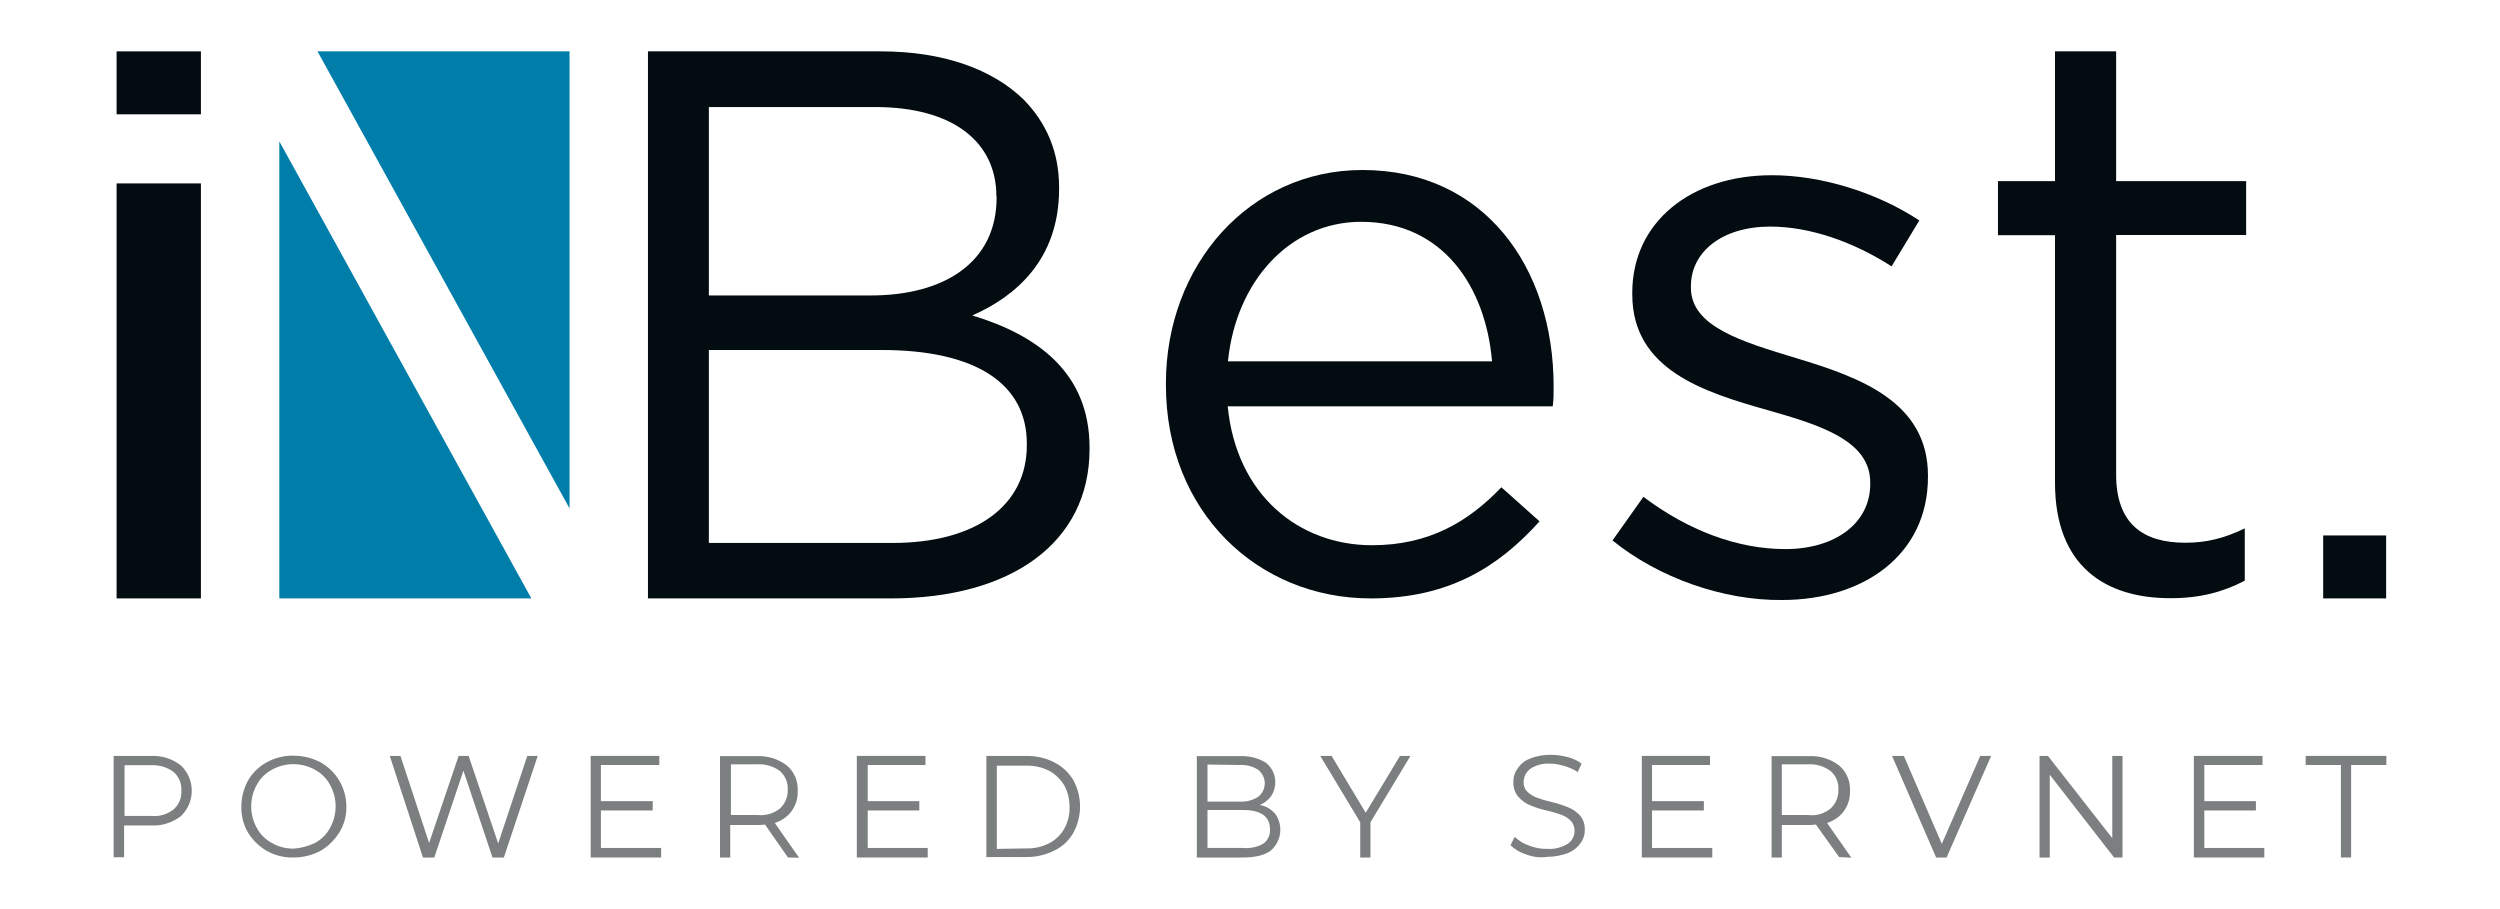 <?xml version="1.0" encoding="utf-8"?>
<!-- Generator: Adobe Illustrator 26.3.1, SVG Export Plug-In . SVG Version: 6.00 Build 0)  -->
<svg version="1.1" id="Capa_1" xmlns="http://www.w3.org/2000/svg" xmlns:xlink="http://www.w3.org/1999/xlink" x="0px" y="0px"
	 viewBox="0 0 1100 400" style="enable-background:new 0 0 1100 400;" xml:space="preserve">
<style type="text/css">
	.st0{fill:#030C11;}
	.st1{fill:#007EA9;}
	.st2{fill:#7C7F80;}
</style>
<g>
	<g>
		<path class="st0" d="M285.1,22.6h102.5c27.5,0,49.2,7.9,62.9,21.3c10,10.3,15.5,23,15.5,38.5v0.7c0,31.3-19.3,47.4-38.2,55.7
			c28.5,8.6,51.6,25.1,51.6,58.1v0.7c0,41.3-34.7,65.7-87.3,65.7H285.1L285.1,22.6L285.1,22.6z M438.4,86.3
			c0-23.7-18.9-39.2-53.3-39.2h-73.2v82.9h71.2c32.7,0,55.4-14.8,55.4-43V86.3z M387.9,154h-76v84.9h80.8c36.4,0,59.1-16.2,59.1-43
			v-0.7C451.8,169.1,429.8,154,387.9,154"/>
		<path class="st0" d="M513,169.4v-0.7c0-52,36.6-93.9,86.5-93.9c53.4,0,84.1,42.6,84.1,95.3c0,3.5,0,5.6-0.4,8.7H540.2
			c3.8,39.1,31.4,61.1,63.5,61.1c24.8,0,42.2-10.1,56.9-25.5l16.8,15c-18.2,20.2-40.1,33.9-74.3,33.9
			C553.5,263.3,513,225.3,513,169.4 M656.5,159c-2.8-32.8-21.6-61.4-57.6-61.4c-31.4,0-55.1,26.2-58.6,61.4
			C540.2,159,656.5,159,656.5,159z"/>
		<path class="st0" d="M709.5,237.8l13.6-19.2c19.5,14.7,41.2,23,62.5,23c21.6,0,37.3-11.2,37.3-28.6v-0.7c0-18.2-21.3-25.1-45-31.8
			c-28.3-8-59.7-17.8-59.7-51v-0.7c0-31.1,25.8-51.7,61.4-51.7c22,0,46.4,7.7,64.9,19.9l-12.2,20.2c-16.8-10.8-35.9-17.5-53.4-17.5
			c-21.3,0-34.9,11.2-34.9,26.2v0.7c0,17.1,22.3,23.7,46.4,31c27.9,8.4,57.9,19.2,57.9,51.6v0.7c0,34.2-28.3,54.1-64.2,54.1
			C758.3,264.3,729.7,254.2,709.5,237.8"/>
		<path class="st0" d="M904.2,212.4V103.5h-25.1V79.7h25.1V22.6h26.9v57.1h57.2v23.7h-57.2v105.4c0,22,12.2,30,30.4,30
			c9.1,0,16.8-1.8,26.2-6.3v23c-9.4,4.9-19.5,7.7-32.5,7.7C926.2,263.3,904.2,249,904.2,212.4"/>
		<g>
			<polygon class="st1" points="122.9,263.3 233.8,263.3 122.9,62.2 			"/>
			<polygon class="st1" points="250.6,22.6 139.7,22.6 250.6,223.7 			"/>
		</g>
		<rect x="51.3" y="80.7" class="st0" width="37.1" height="182.6"/>
		<rect x="51.3" y="22.6" class="st0" width="37.1" height="27.7"/>
		<rect x="1022.2" y="235.6" class="st0" width="27.7" height="27.7"/>
	</g>
	<g>
		<path class="st2" d="M79.6,336.8c6.2,5.9,6.4,15.7,0.4,21.9c-0.1,0.1-0.3,0.3-0.4,0.4c-3.8,2.9-8.5,4.4-13.2,4.1H54.6v14H50v-44.6
			h16.5C71.2,332.4,75.9,333.9,79.6,336.8 M76.3,356.2c2.4-2.1,3.7-5.1,3.5-8.3c0.2-3.2-1.1-6.2-3.5-8.3c-2.9-2.1-6.4-3.1-9.9-2.9
			H54.8v22.3h11.6C69.9,359.4,73.4,358.4,76.3,356.2"/>
		<path class="st2" d="M117.4,374.4c-3.4-2-6.2-4.7-8.3-8.1c-2-3.4-3-7.4-2.9-11.4c0-4,1-7.9,2.9-11.4c1.9-3.4,4.8-6.2,8.3-8.1
			c3.6-2,7.7-3,11.8-2.9c4.1,0,8.1,1,11.8,2.9c3.4,1.9,6.3,4.7,8.3,8.1c2,3.4,3.1,7.4,3.1,11.4c0.1,4-1,8-3.1,11.4
			c-2.1,3.3-4.9,6.1-8.3,8.1c-3.6,1.9-7.7,2.9-11.8,2.9C125,377.4,121,376.4,117.4,374.4 M138.6,370.9c2.8-1.5,5.1-3.8,6.6-6.6
			c3.3-5.9,3.3-13.1,0-19c-1.5-2.8-3.8-5.1-6.6-6.6c-5.9-3.3-13.1-3.3-19,0c-2.8,1.5-5.1,3.8-6.6,6.6c-3.3,5.9-3.3,13.1,0,19
			c1.5,2.8,3.8,5.1,6.6,6.6c2.9,1.7,6.2,2.5,9.5,2.5C132.4,373.2,135.7,372.3,138.6,370.9"/>
		<polygon class="st2" points="236.6,332.6 221.7,377.3 216.7,377.3 203.9,339.1 191.1,377.3 186.1,377.3 171.5,332.6 176.2,332.6 
			188.8,370.9 201.8,332.6 206.2,332.6 219.2,371.1 232,332.6 		"/>
		<polygon class="st2" points="290.9,373.1 290.9,377.3 259.9,377.3 259.9,332.6 290.1,332.6 290.1,336.6 264.4,336.6 264.4,352.5 
			287.2,352.5 287.2,356.6 264.4,356.6 264.4,373.1 		"/>
		<path class="st2" d="M346.7,377.3l-10.1-14.5c-1.2,0.2-2.3,0.2-3.5,0.2h-11.8v14.3h-4.5v-44.6H333c4.8-0.2,9.4,1.2,13.2,4.1
			c3.3,2.8,5,6.9,4.8,11.2c0.1,3.2-0.8,6.3-2.7,8.9c-1.8,2.5-4.5,4.3-7.4,5.2l10.7,15.3L346.7,377.3z M343.1,355.8
			c2.3-2.1,3.6-5.1,3.5-8.3c0.2-3.2-1.1-6.2-3.5-8.3c-2.9-2.1-6.4-3.1-9.9-2.9h-11.6v22.3h11.6C336.8,359,340.3,358,343.1,355.8"/>
		<polygon class="st2" points="408.2,373.1 408.2,377.3 377,377.3 377,332.6 407.2,332.6 407.2,336.6 381.8,336.6 381.8,352.5 
			404.5,352.5 404.5,356.6 381.8,356.6 381.8,373.1 		"/>
		<path class="st2" d="M434,332.6h17.8c4.2,0,8.4,0.9,12.2,2.9c3.5,1.8,6.3,4.5,8.3,7.8c3.9,7.2,3.9,15.9,0,23.1
			c-1.9,3.4-4.8,6.1-8.3,7.8c-3.8,1.9-7.9,2.9-12.2,2.9H434V332.6z M451.6,373.3c3.5,0.1,7-0.7,10.1-2.3c2.8-1.5,5.1-3.7,6.6-6.4
			c1.6-2.9,2.4-6.2,2.3-9.5c0-3.3-0.7-6.6-2.3-9.5c-1.6-2.7-3.9-4.9-6.6-6.4c-3.1-1.6-6.6-2.4-10.1-2.3h-13v36.6L451.6,373.3
			L451.6,373.3z"/>
		<path class="st2" d="M561.1,358.1c3.6,5,2.8,12-1.9,16.1c-2.7,2.1-6.8,3.1-12.4,3.1h-20.2v-44.6h19c4-0.2,8,0.8,11.4,2.9
			c4.5,3.6,5.4,9.9,2.3,14.7c-1.3,1.7-3,3.1-5,3.9C556.9,354.6,559.3,356,561.1,358.1 M531.3,336.4v16.3h14c2.9,0.2,5.8-0.5,8.3-2.1
			c3.3-2.6,3.9-7.4,1.2-10.7c-0.4-0.5-0.8-0.9-1.2-1.2c-2.5-1.6-5.4-2.3-8.3-2.1L531.3,336.4L531.3,336.4z M555.7,371.3
			c2.1-1.4,3.3-3.9,3.1-6.4c0-5.6-3.9-8.5-12-8.5h-15.5v16.7h15.5C549.9,373.4,553,372.8,555.7,371.3"/>
		<polygon class="st2" points="603,361.8 603,377.3 598.5,377.3 598.5,361.8 580.9,332.6 585.9,332.6 600.9,357.6 616,332.6 
			620.6,332.6 		"/>
		<path class="st2" d="M671.6,376c-2.6-0.8-5-2.2-7-4.1l1.9-3.7c1.8,1.8,4,3.1,6.4,3.9c2.6,1,5.3,1.5,8.1,1.4
			c3.1,0.2,6.2-0.6,8.9-2.3c1.9-1.3,3-3.5,2.9-5.8c0-1.6-0.6-3.2-1.7-4.3c-1.1-1.1-2.5-2-3.9-2.5c-2.1-0.8-4.2-1.4-6.4-1.9
			c-2.7-0.6-5.3-1.4-7.8-2.5c-1.9-0.8-3.6-2.1-5-3.7c-1.5-1.8-2.2-4.1-2.1-6.4c-0.1-2.1,0.6-4.3,1.9-6c1.3-2,3.2-3.5,5.4-4.3
			c2.9-1.2,6-1.7,9.1-1.7c2.5,0,5,0.4,7.4,1c2.2,0.5,4.3,1.5,6.2,2.9l-1.7,3.7c-1.8-1.2-3.9-2.1-6-2.7c-2-0.6-4.1-1-6.2-1
			c-3.1-0.2-6.1,0.6-8.7,2.3c-1.8,1.4-2.9,3.5-2.9,5.8c-0.1,1.6,0.5,3.2,1.7,4.3c1.1,1.1,2.5,1.9,3.9,2.5c2.1,0.8,4.2,1.4,6.4,1.9
			c2.7,0.6,5.3,1.5,7.8,2.5c1.9,0.8,3.6,2,5,3.5c1.4,1.7,2.2,3.9,2.1,6.2c0.1,2.1-0.6,4.3-1.9,6c-1.3,1.9-3.2,3.4-5.4,4.3
			c-2.9,1.1-6,1.7-9.1,1.7C677.7,377.5,674.6,377.1,671.6,376"/>
		<polygon class="st2" points="753.4,373.1 753.4,377.3 722.4,377.3 722.4,332.6 752.4,332.6 752.4,336.6 726.9,336.6 726.9,352.5 
			749.7,352.5 749.7,356.6 726.9,356.6 726.9,373.1 		"/>
		<path class="st2" d="M809.2,377.1L799,362.8c-1.2,0.2-2.3,0.2-3.5,0.2H784v14.3h-4.5v-44.6h16.5c4.8-0.2,9.4,1.2,13.2,4.1
			c3.3,2.8,5,6.9,4.8,11.2c0.1,3.2-0.8,6.3-2.7,8.9c-1.8,2.5-4.5,4.3-7.4,5.2l10.7,15.3L809.2,377.1L809.2,377.1z M805.4,355.8
			c2.3-2.1,3.6-5.1,3.5-8.3c0.2-3.2-1.1-6.2-3.5-8.3c-2.9-2.1-6.4-3.1-9.9-2.9H784v22.3h11.6C799.1,359.1,802.7,358,805.4,355.8"/>
		<polygon class="st2" points="876.1,332.6 856.5,377.3 851.9,377.3 832.5,332.6 837.7,332.6 854.4,371.3 871.3,332.6 		"/>
		<polygon class="st2" points="933.9,332.6 933.9,377.3 930.2,377.3 901.9,340.9 901.9,377.3 897.4,377.3 897.4,332.6 901.1,332.6 
			929.4,368.8 929.4,332.6 		"/>
		<polygon class="st2" points="996.3,373.1 996.3,377.3 965.3,377.3 965.3,332.6 995.5,332.6 995.5,336.6 969.9,336.6 969.9,352.5 
			992.6,352.5 992.6,356.6 969.9,356.6 969.9,373.1 		"/>
		<polygon class="st2" points="1030,336.6 1014.5,336.6 1014.5,332.6 1050,332.6 1050,336.6 1034.5,336.6 1034.5,377.3 1030,377.3 
					"/>
	</g>
</g>
</svg>
